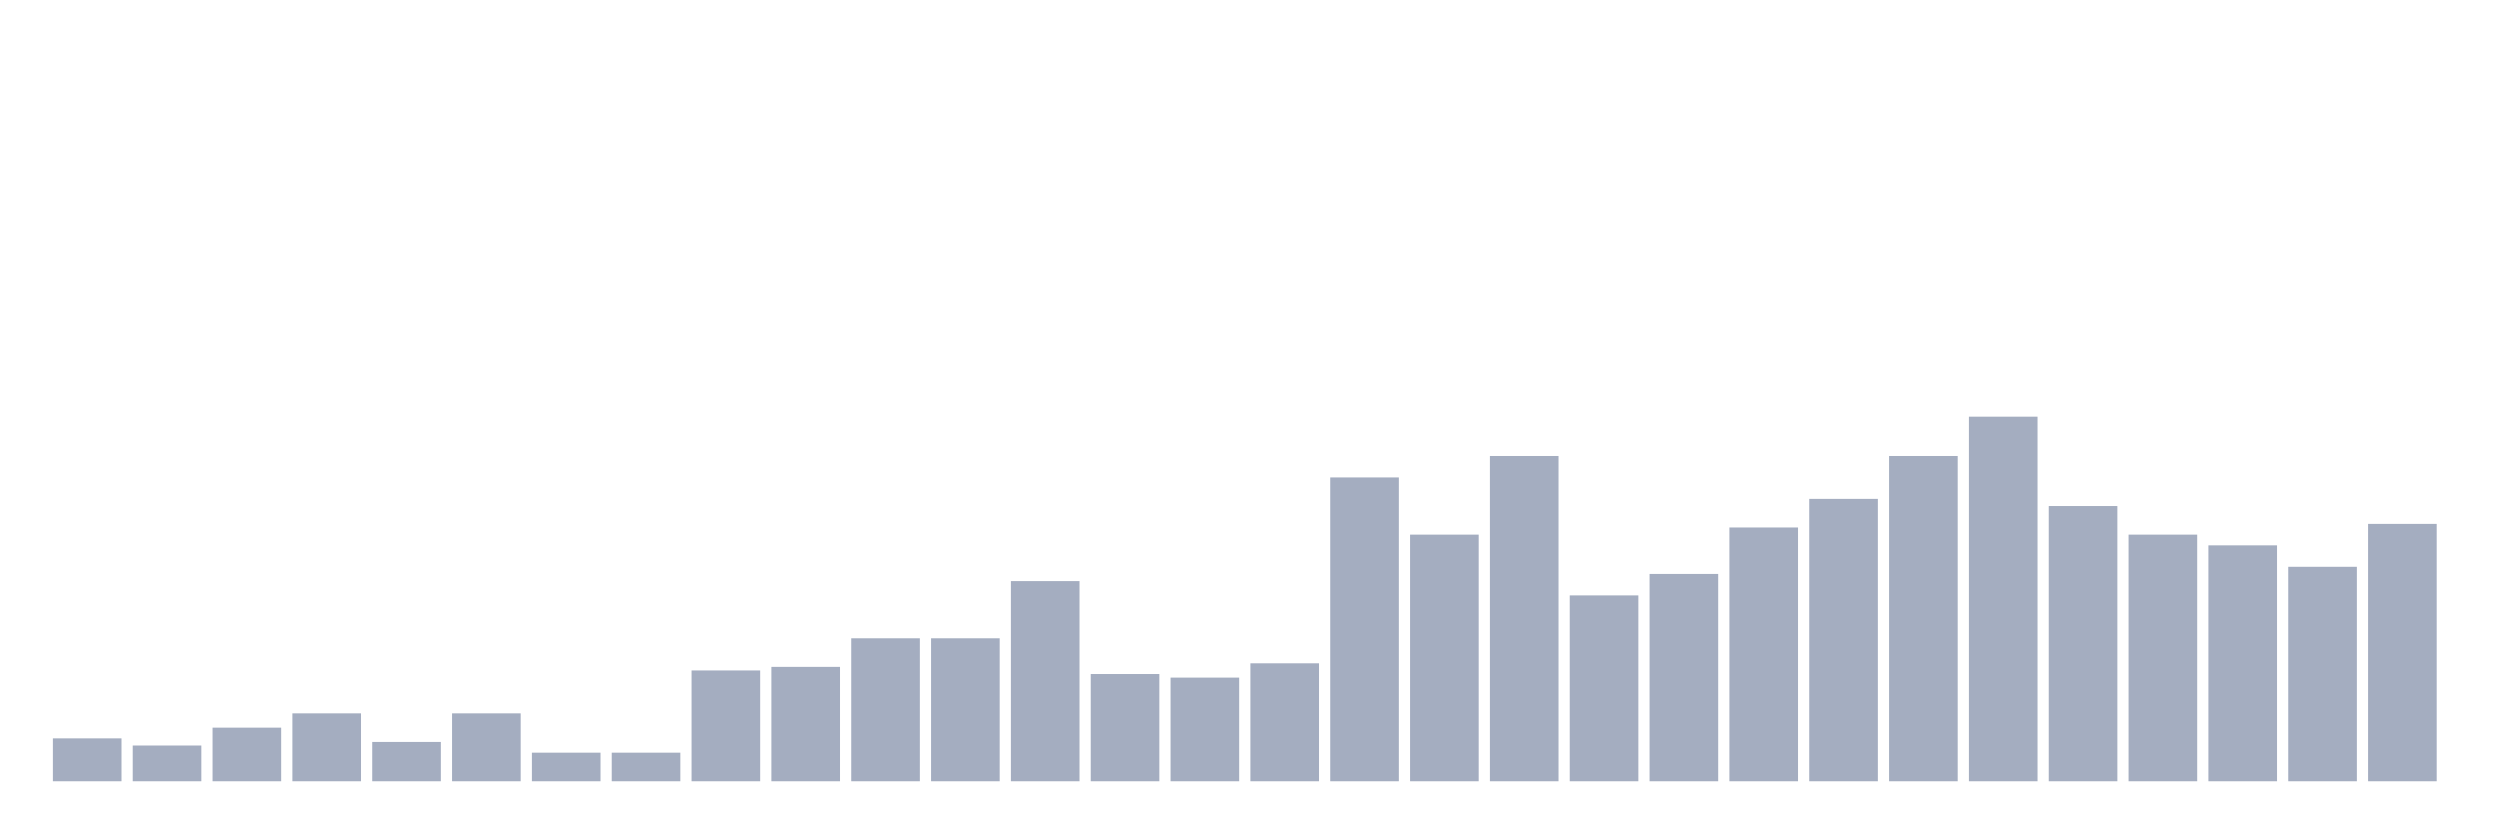 <svg xmlns="http://www.w3.org/2000/svg" viewBox="0 0 480 160"><g transform="translate(10,10)"><rect class="bar" x="0.153" width="13.175" y="131.765" height="8.235" fill="rgb(164,173,192)"></rect><rect class="bar" x="15.482" width="13.175" y="133.137" height="6.863" fill="rgb(164,173,192)"></rect><rect class="bar" x="30.81" width="13.175" y="129.706" height="10.294" fill="rgb(164,173,192)"></rect><rect class="bar" x="46.138" width="13.175" y="126.961" height="13.039" fill="rgb(164,173,192)"></rect><rect class="bar" x="61.466" width="13.175" y="132.451" height="7.549" fill="rgb(164,173,192)"></rect><rect class="bar" x="76.794" width="13.175" y="126.961" height="13.039" fill="rgb(164,173,192)"></rect><rect class="bar" x="92.123" width="13.175" y="134.51" height="5.49" fill="rgb(164,173,192)"></rect><rect class="bar" x="107.451" width="13.175" y="134.51" height="5.49" fill="rgb(164,173,192)"></rect><rect class="bar" x="122.779" width="13.175" y="118.725" height="21.275" fill="rgb(164,173,192)"></rect><rect class="bar" x="138.107" width="13.175" y="118.039" height="21.961" fill="rgb(164,173,192)"></rect><rect class="bar" x="153.436" width="13.175" y="112.549" height="27.451" fill="rgb(164,173,192)"></rect><rect class="bar" x="168.764" width="13.175" y="112.549" height="27.451" fill="rgb(164,173,192)"></rect><rect class="bar" x="184.092" width="13.175" y="101.569" height="38.431" fill="rgb(164,173,192)"></rect><rect class="bar" x="199.42" width="13.175" y="119.412" height="20.588" fill="rgb(164,173,192)"></rect><rect class="bar" x="214.748" width="13.175" y="120.098" height="19.902" fill="rgb(164,173,192)"></rect><rect class="bar" x="230.077" width="13.175" y="117.353" height="22.647" fill="rgb(164,173,192)"></rect><rect class="bar" x="245.405" width="13.175" y="81.667" height="58.333" fill="rgb(164,173,192)"></rect><rect class="bar" x="260.733" width="13.175" y="92.647" height="47.353" fill="rgb(164,173,192)"></rect><rect class="bar" x="276.061" width="13.175" y="77.549" height="62.451" fill="rgb(164,173,192)"></rect><rect class="bar" x="291.39" width="13.175" y="104.314" height="35.686" fill="rgb(164,173,192)"></rect><rect class="bar" x="306.718" width="13.175" y="100.196" height="39.804" fill="rgb(164,173,192)"></rect><rect class="bar" x="322.046" width="13.175" y="91.275" height="48.725" fill="rgb(164,173,192)"></rect><rect class="bar" x="337.374" width="13.175" y="85.784" height="54.216" fill="rgb(164,173,192)"></rect><rect class="bar" x="352.702" width="13.175" y="77.549" height="62.451" fill="rgb(164,173,192)"></rect><rect class="bar" x="368.031" width="13.175" y="70" height="70" fill="rgb(164,173,192)"></rect><rect class="bar" x="383.359" width="13.175" y="87.157" height="52.843" fill="rgb(164,173,192)"></rect><rect class="bar" x="398.687" width="13.175" y="92.647" height="47.353" fill="rgb(164,173,192)"></rect><rect class="bar" x="414.015" width="13.175" y="94.706" height="45.294" fill="rgb(164,173,192)"></rect><rect class="bar" x="429.344" width="13.175" y="98.824" height="41.176" fill="rgb(164,173,192)"></rect><rect class="bar" x="444.672" width="13.175" y="90.588" height="49.412" fill="rgb(164,173,192)"></rect></g></svg>